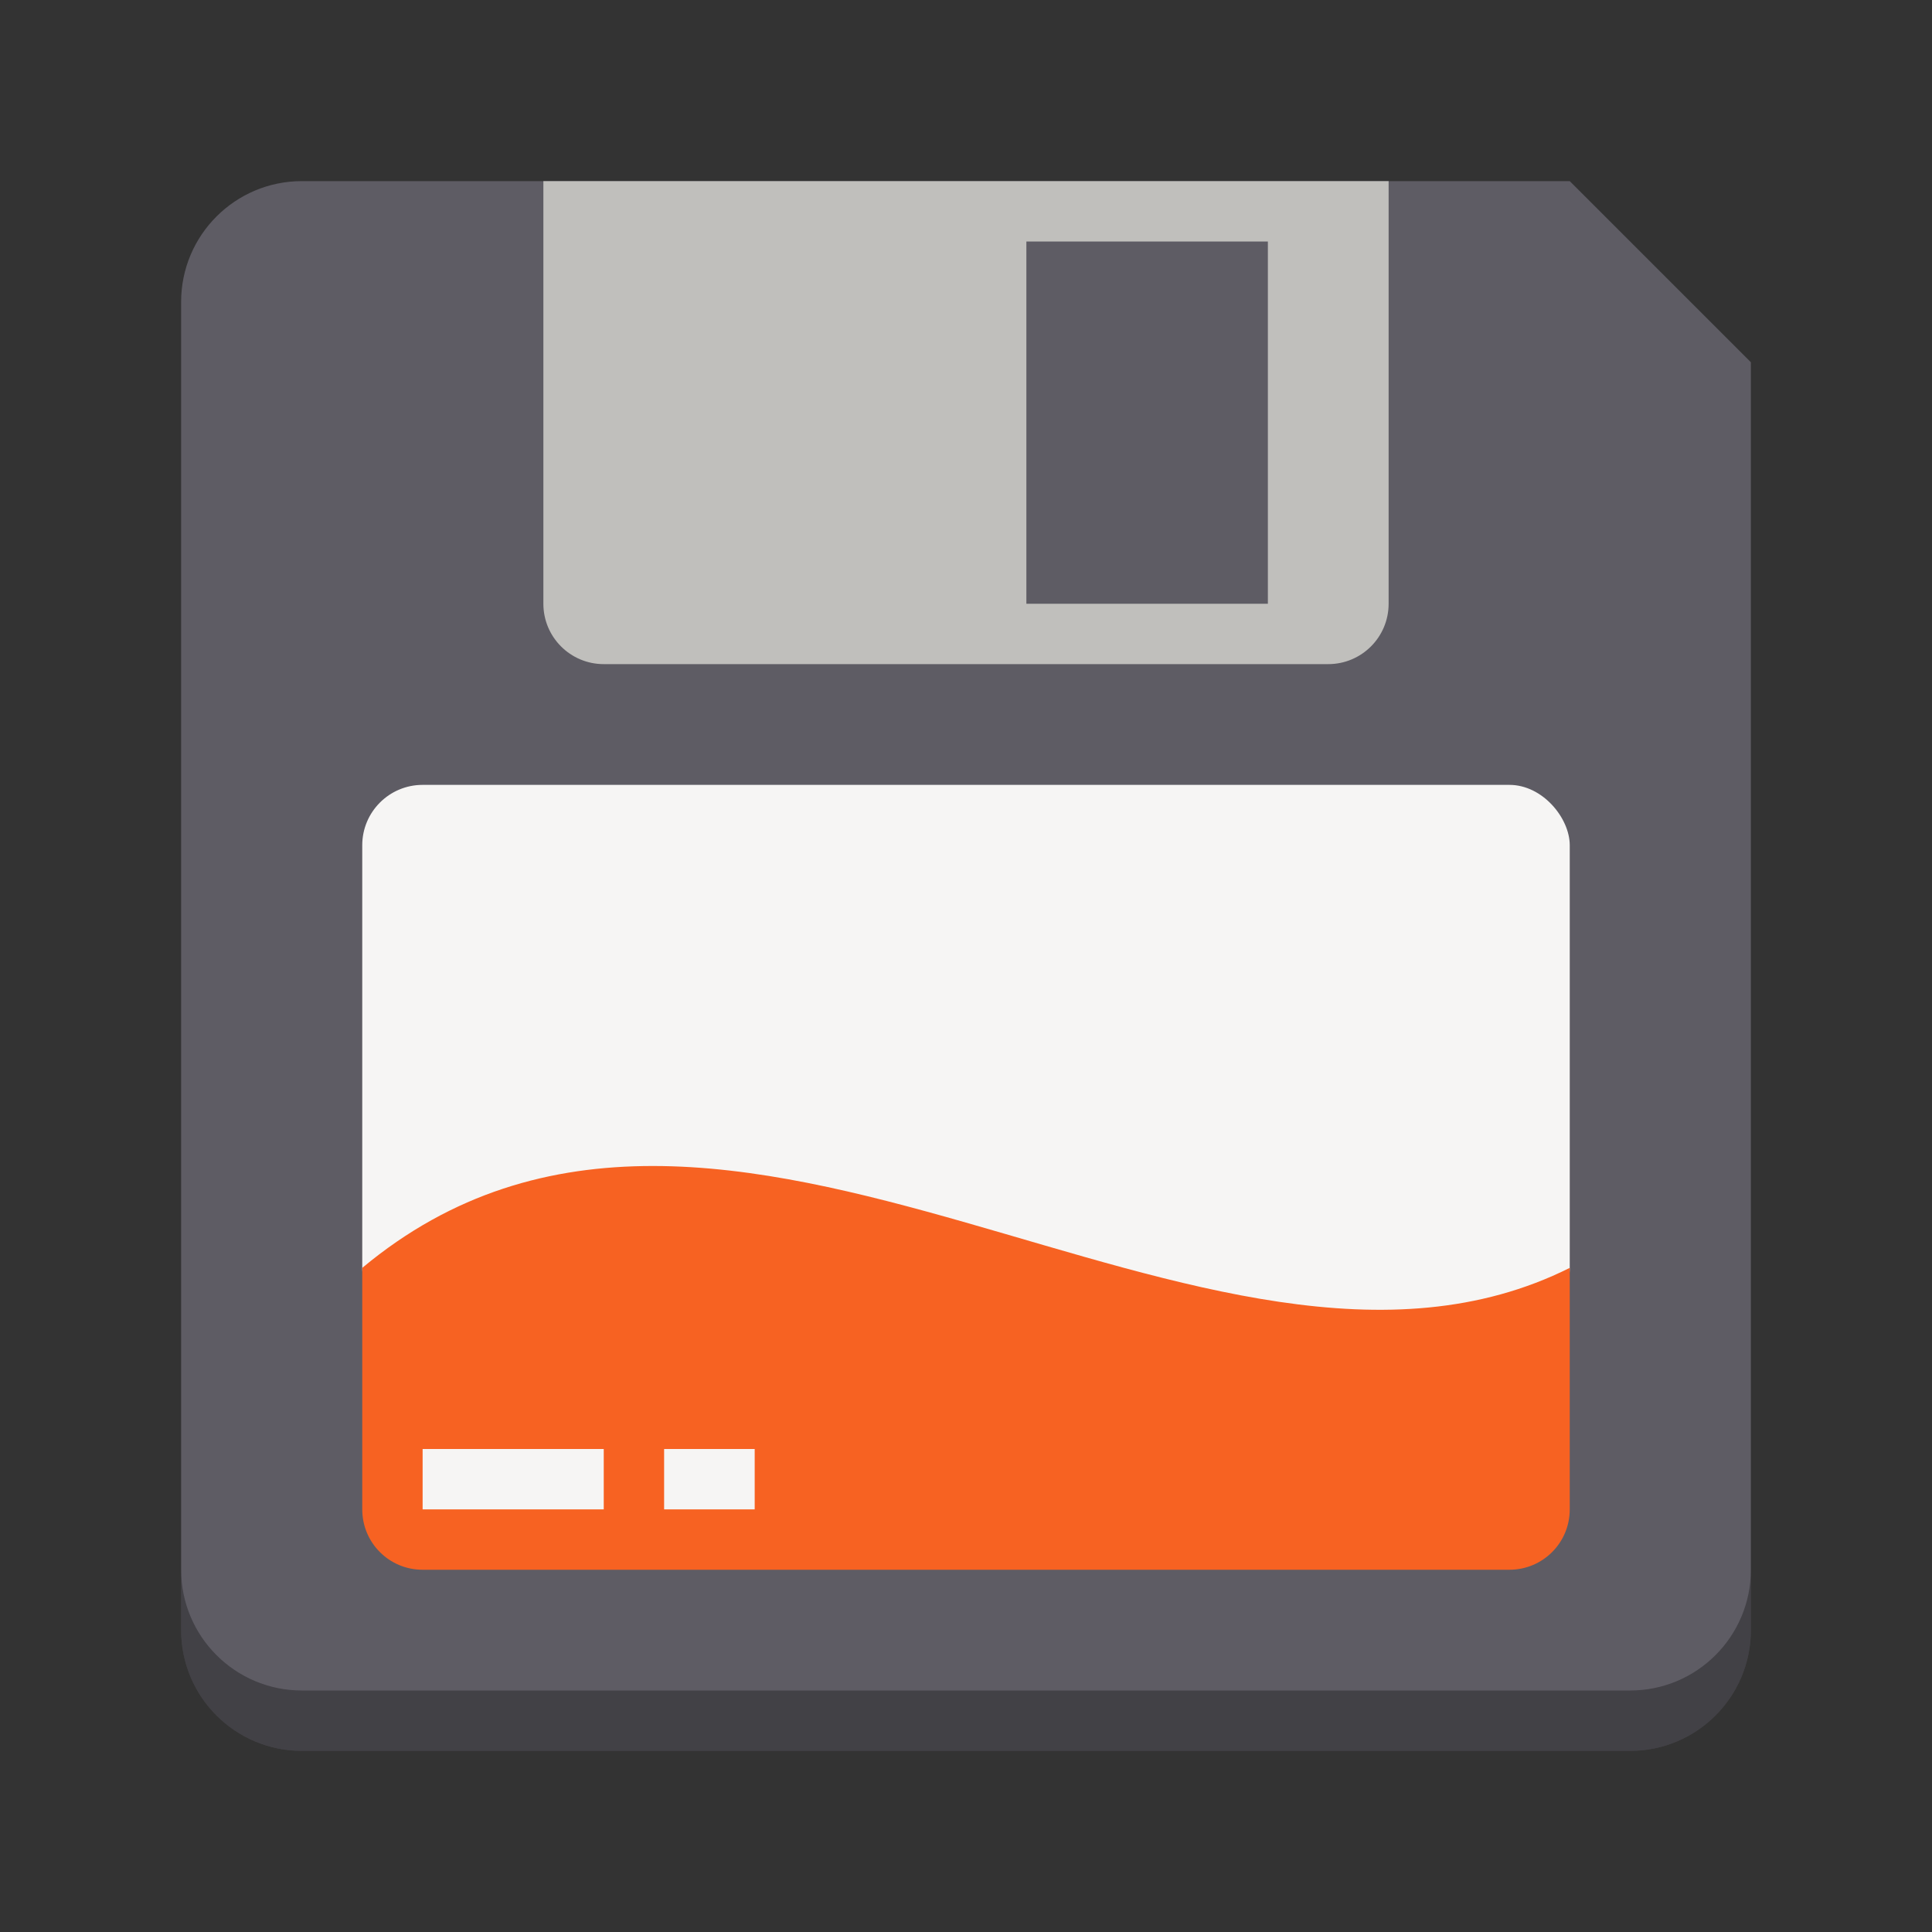 <?xml version="1.0" encoding="utf-8"?>
<svg width="128" height="128" viewBox="0 0 128 128" fill="none" xmlns="http://www.w3.org/2000/svg">
<rect x="0" y="0" width="128" height="128" fill="#333333" stroke="none"/>
<path d="M92 0L104 12L104 96C104 100.418 100.418 104 96 104L8 104C3.582 104 0 100.418 0 96L0 8C0 3.582 3.582 0 8 0L92 0Z" fill="#5E5C64" transform="translate(12 12)"/>
<path d="M0 4L0 0C0 4.418 3.582 8 8 8L96 8C100.418 8 104 4.42 104 0L104 4C104 8.418 100.418 12 96 12L8 12C3.582 12 0 8.418 0 4L0 4Z" fill="#000000" opacity="0.3" transform="translate(12 104)"/>
<path d="M56 0L56 28C56 30.21 54.21 32 52 32L4 32C1.79 32 0 30.21 0 28L0 0L56 0L56 0ZM32 4L48 4L48 28L32 28L32 4L32 4Z" fill="#C0BFBC" fill-rule="evenodd" transform="translate(36 12)"/>
<g id="tag" fill="#F6F5F4">
<rect width="80" height="36" rx="4" ry="4" transform="translate(24 52)"/>
<path d="M4 26.75C1.785 26.75 0 24.965 0 22.75C0 22.75 0 6.75 0 6.75C24 -13.25 56 18.75 80 6.75C80 6.75 80 22.75 80 22.75C80 24.965 78.215 26.75 76 26.75C76 26.75 4 26.75 4 26.75Z" fill="#F76222" transform="translate(24 77.25)"/>
<rect width="12" height="4" transform="translate(28 96)"/>
<rect width="6" height="4" transform="translate(44 96)"/>
</g></svg>